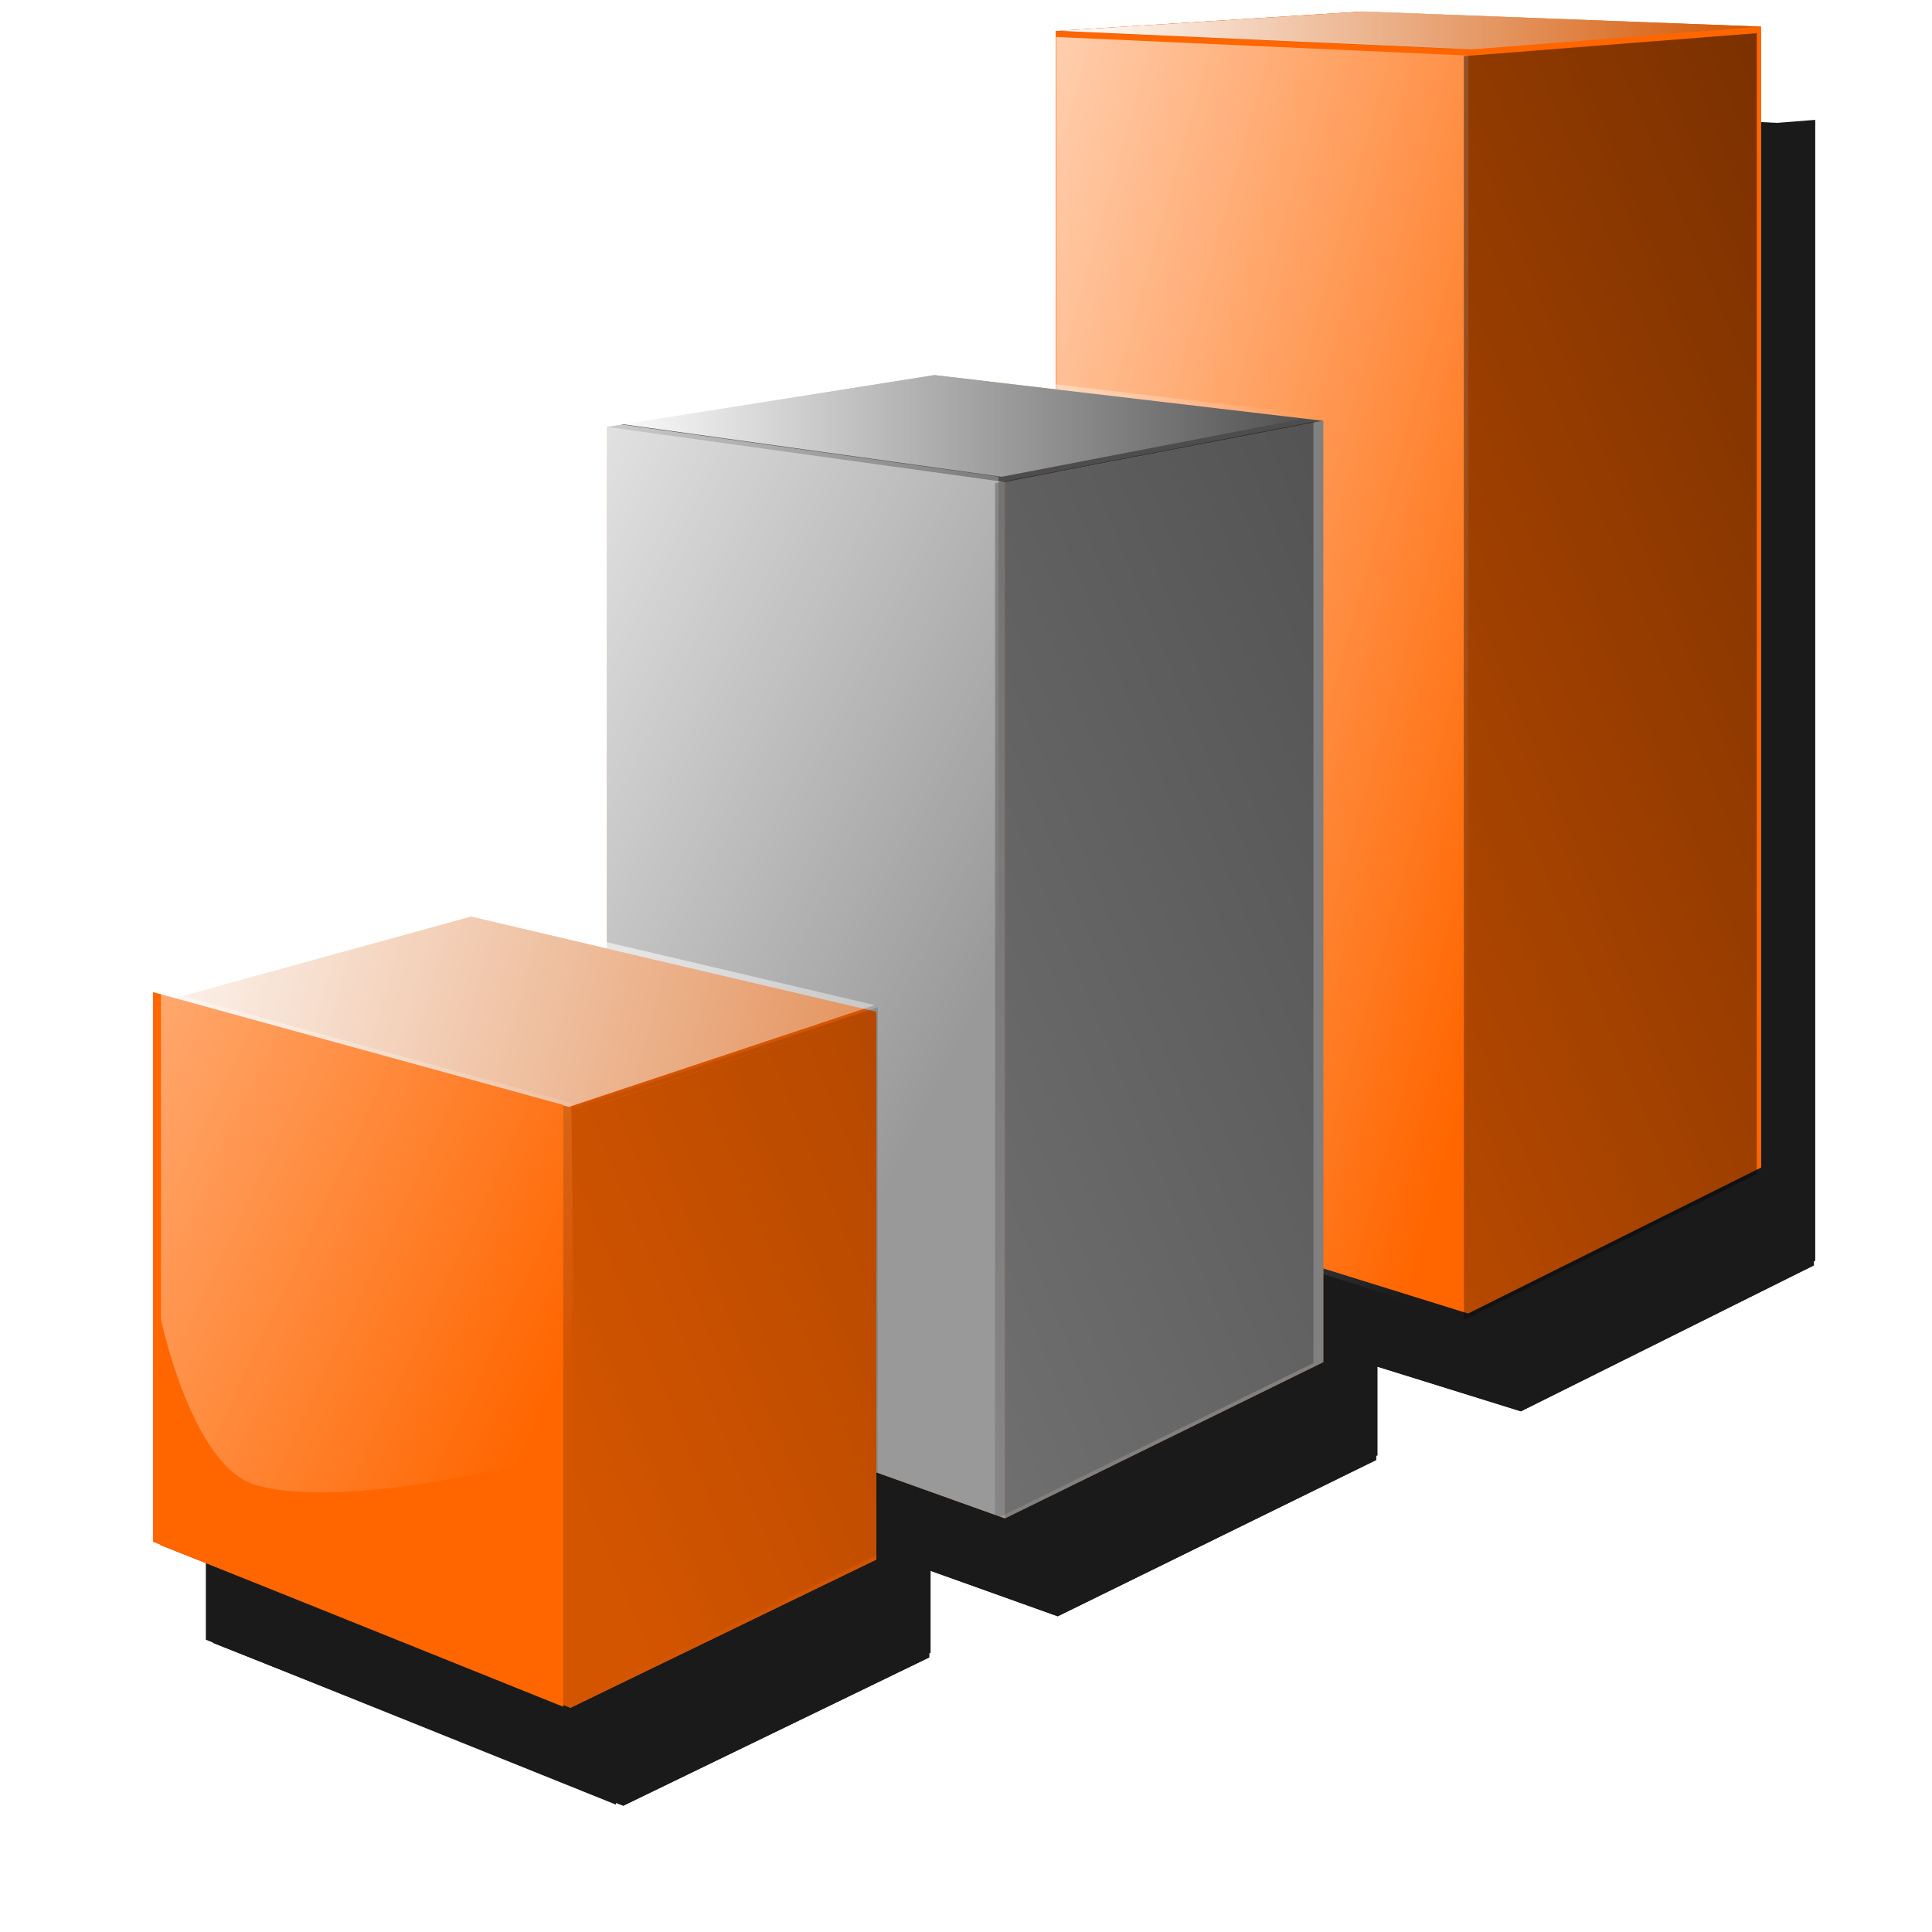 <?xml version="1.0" encoding="UTF-8" standalone="no"?>
<!-- Created with Inkscape (http://www.inkscape.org/) -->

<svg
   xmlns:dc="http://purl.org/dc/elements/1.1/"
   xmlns:cc="http://creativecommons.org/ns#"
   xmlns:rdf="http://www.w3.org/1999/02/22-rdf-syntax-ns#"
   xmlns:svg="http://www.w3.org/2000/svg"
   xmlns="http://www.w3.org/2000/svg"
   xmlns:xlink="http://www.w3.org/1999/xlink"
   xmlns:sodipodi="http://sodipodi.sourceforge.net/DTD/sodipodi-0.dtd"
   xmlns:inkscape="http://www.inkscape.org/namespaces/inkscape"
   width="64"
   height="64"
   id="svg2"
   version="1.1"
   inkscape:version="0.48.3.1 r9886"
   sodipodi:docname="stat.svg"
   inkscape:export-filename="/media/my_work/r107/r107_images/plugins/log/images/stats_16.png"
   inkscape:export-xdpi="22.5"
   inkscape:export-ydpi="22.5">
  <defs
     id="defs4">
    <linearGradient
       inkscape:collect="always"
       id="linearGradient4667">
      <stop
         style="stop-color:#000000;stop-opacity:1;"
         offset="0"
         id="stop4669" />
      <stop
         style="stop-color:#000000;stop-opacity:0;"
         offset="1"
         id="stop4671" />
    </linearGradient>
    <linearGradient
       inkscape:collect="always"
       id="linearGradient4354">
      <stop
         style="stop-color:#000000;stop-opacity:1;"
         offset="0"
         id="stop4356" />
      <stop
         style="stop-color:#000000;stop-opacity:0;"
         offset="1"
         id="stop4358" />
    </linearGradient>
    <linearGradient
       inkscape:collect="always"
       id="linearGradient4299">
      <stop
         style="stop-color:#000000;stop-opacity:1;"
         offset="0"
         id="stop4301" />
      <stop
         style="stop-color:#000000;stop-opacity:0;"
         offset="1"
         id="stop4303" />
    </linearGradient>
    <linearGradient
       inkscape:collect="always"
       id="linearGradient4263">
      <stop
         style="stop-color:#ffffff;stop-opacity:1;"
         offset="0"
         id="stop4265" />
      <stop
         style="stop-color:#ffffff;stop-opacity:0;"
         offset="1"
         id="stop4267" />
    </linearGradient>
    <linearGradient
       inkscape:collect="always"
       id="linearGradient4233">
      <stop
         style="stop-color:#ffffff;stop-opacity:1;"
         offset="0"
         id="stop4235" />
      <stop
         style="stop-color:#ffffff;stop-opacity:0;"
         offset="1"
         id="stop4237" />
    </linearGradient>
    <linearGradient
       inkscape:collect="always"
       id="linearGradient4173">
      <stop
         style="stop-color:#ffffff;stop-opacity:1;"
         offset="0"
         id="stop4175" />
      <stop
         style="stop-color:#ffffff;stop-opacity:0;"
         offset="1"
         id="stop4177" />
    </linearGradient>
    <linearGradient
       inkscape:collect="always"
       id="linearGradient4143">
      <stop
         style="stop-color:#ffffff;stop-opacity:1;"
         offset="0"
         id="stop4145" />
      <stop
         style="stop-color:#ffffff;stop-opacity:0;"
         offset="1"
         id="stop4147" />
    </linearGradient>
    <linearGradient
       inkscape:collect="always"
       id="linearGradient4113">
      <stop
         style="stop-color:#ffffff;stop-opacity:1;"
         offset="0"
         id="stop4115" />
      <stop
         style="stop-color:#ffffff;stop-opacity:0;"
         offset="1"
         id="stop4117" />
    </linearGradient>
    <inkscape:perspective
       sodipodi:type="inkscape:persp3d"
       inkscape:vp_x="-489.96547 : 1068.8785 : 1"
       inkscape:vp_y="0 : 1000 : 0"
       inkscape:vp_z="-20.755108 : 1077.1021 : 1"
       inkscape:persp3d-origin="2334.9456 : -3299.9685 : 1"
       id="perspective10" />
    <inkscape:perspective
       id="perspective3706"
       inkscape:persp3d-origin="0.5 : 0.33333333 : 1"
       inkscape:vp_z="1 : 0.5 : 1"
       inkscape:vp_y="0 : 1000 : 0"
       inkscape:vp_x="0 : 0.5 : 1"
       sodipodi:type="inkscape:persp3d" />
    <inkscape:perspective
       sodipodi:type="inkscape:persp3d"
       inkscape:vp_x="-513.57959 : 972.76362 : 1"
       inkscape:vp_y="0 : 1536.5271 : 0"
       inkscape:vp_z="459.91132 : 961.09726 : 1"
       inkscape:persp3d-origin="5164.3698 : -5764.3904 : 1"
       id="perspective10-4" />
    <inkscape:perspective
       id="perspective3795"
       inkscape:persp3d-origin="0.5 : 0.33333333 : 1"
       inkscape:vp_z="1 : 0.5 : 1"
       inkscape:vp_y="0 : 1000 : 0"
       inkscape:vp_x="0 : 0.5 : 1"
       sodipodi:type="inkscape:persp3d" />
    <inkscape:perspective
       sodipodi:type="inkscape:persp3d"
       inkscape:vp_x="-650.16107 : 1243.0004 : 1"
       inkscape:vp_y="0 : 1536.5271 : 0"
       inkscape:vp_z="351.17373 : 1244.5865 : 1"
       inkscape:persp3d-origin="4946.3531 : -5600.1556 : 1"
       id="perspective10-4-3" />
    <inkscape:perspective
       id="perspective3854"
       inkscape:persp3d-origin="0.5 : 0.33333333 : 1"
       inkscape:vp_z="1 : 0.5 : 1"
       inkscape:vp_y="0 : 1000 : 0"
       inkscape:vp_x="0 : 0.5 : 1"
       sodipodi:type="inkscape:persp3d" />
    <inkscape:perspective
       sodipodi:type="inkscape:persp3d"
       inkscape:vp_x="-307.40803 : 1078.9125 : 1"
       inkscape:vp_y="0 : 1536.5271 : 0"
       inkscape:vp_z="734.68906 : 1089.5332 : 1"
       inkscape:persp3d-origin="5383.0581 : -5633.982 : 1"
       id="perspective10-4-3-7" />
    <inkscape:perspective
       id="perspective3854-4"
       inkscape:persp3d-origin="0.5 : 0.33333333 : 1"
       inkscape:vp_z="1 : 0.5 : 1"
       inkscape:vp_y="0 : 1000 : 0"
       inkscape:vp_x="0 : 0.5 : 1"
       sodipodi:type="inkscape:persp3d" />
    <inkscape:perspective
       sodipodi:type="inkscape:persp3d"
       inkscape:vp_x="-530.74975 : 1296.7714 : 1"
       inkscape:vp_y="0 : 1536.5271 : 0"
       inkscape:vp_z="351.17373 : 1244.5865 : 1"
       inkscape:persp3d-origin="5160.5781 : -5415.4257 : 1"
       id="perspective10-4-3-9" />
    <inkscape:perspective
       id="perspective3936"
       inkscape:persp3d-origin="0.5 : 0.33333333 : 1"
       inkscape:vp_z="1 : 0.5 : 1"
       inkscape:vp_y="0 : 1000 : 0"
       inkscape:vp_x="0 : 0.5 : 1"
       sodipodi:type="inkscape:persp3d" />
    <inkscape:perspective
       sodipodi:type="inkscape:persp3d"
       inkscape:vp_x="-599.17486 : 1243.1078 : 1"
       inkscape:vp_y="0 : 1536.5271 : 0"
       inkscape:vp_z="351.17373 : 1244.5865 : 1"
       inkscape:persp3d-origin="5005.7813 : -5428.3956 : 1"
       id="perspective10-4-3-4" />
    <inkscape:perspective
       id="perspective3936-0"
       inkscape:persp3d-origin="0.5 : 0.33333333 : 1"
       inkscape:vp_z="1 : 0.5 : 1"
       inkscape:vp_y="0 : 1000 : 0"
       inkscape:vp_x="0 : 0.5 : 1"
       sodipodi:type="inkscape:persp3d" />
    <inkscape:perspective
       sodipodi:type="inkscape:persp3d"
       inkscape:vp_x="-260.95877 : 1058.9968 : 1"
       inkscape:vp_y="0 : 1536.5271 : 0"
       inkscape:vp_z="637.79196 : 1061.4862 : 1"
       inkscape:persp3d-origin="5348.2184 : -5756.0194 : 1"
       id="perspective10-4-3-75" />
    <inkscape:perspective
       id="perspective4099"
       inkscape:persp3d-origin="0.5 : 0.33333333 : 1"
       inkscape:vp_z="1 : 0.5 : 1"
       inkscape:vp_y="0 : 1000 : 0"
       inkscape:vp_x="0 : 0.5 : 1"
       sodipodi:type="inkscape:persp3d" />
    <inkscape:perspective
       id="perspective4129"
       inkscape:persp3d-origin="0.5 : 0.33333333 : 1"
       inkscape:vp_z="1 : 0.5 : 1"
       inkscape:vp_y="0 : 1000 : 0"
       inkscape:vp_x="0 : 0.5 : 1"
       sodipodi:type="inkscape:persp3d" />
    <inkscape:perspective
       id="perspective4159"
       inkscape:persp3d-origin="0.5 : 0.33333333 : 1"
       inkscape:vp_z="1 : 0.5 : 1"
       inkscape:vp_y="0 : 1000 : 0"
       inkscape:vp_x="0 : 0.5 : 1"
       sodipodi:type="inkscape:persp3d" />
    <inkscape:perspective
       id="perspective4189"
       inkscape:persp3d-origin="0.5 : 0.33333333 : 1"
       inkscape:vp_z="1 : 0.5 : 1"
       inkscape:vp_y="0 : 1000 : 0"
       inkscape:vp_x="0 : 0.5 : 1"
       sodipodi:type="inkscape:persp3d" />
    <inkscape:perspective
       id="perspective4219"
       inkscape:persp3d-origin="0.5 : 0.33333333 : 1"
       inkscape:vp_z="1 : 0.5 : 1"
       inkscape:vp_y="0 : 1000 : 0"
       inkscape:vp_x="0 : 0.5 : 1"
       sodipodi:type="inkscape:persp3d" />
    <inkscape:perspective
       id="perspective4249"
       inkscape:persp3d-origin="0.5 : 0.33333333 : 1"
       inkscape:vp_z="1 : 0.5 : 1"
       inkscape:vp_y="0 : 1000 : 0"
       inkscape:vp_x="0 : 0.5 : 1"
       sodipodi:type="inkscape:persp3d" />
    <inkscape:perspective
       id="perspective4279"
       inkscape:persp3d-origin="0.5 : 0.33333333 : 1"
       inkscape:vp_z="1 : 0.5 : 1"
       inkscape:vp_y="0 : 1000 : 0"
       inkscape:vp_x="0 : 0.5 : 1"
       sodipodi:type="inkscape:persp3d" />
    <linearGradient
       inkscape:collect="always"
       xlink:href="#linearGradient4354"
       id="linearGradient4360"
       x1="199.767"
       y1="122.501"
       x2="330.094"
       y2="183.533"
       gradientUnits="userSpaceOnUse" />
    <inkscape:perspective
       id="perspective4416"
       inkscape:persp3d-origin="0.5 : 0.33333333 : 1"
       inkscape:vp_z="1 : 0.5 : 1"
       inkscape:vp_y="0 : 1000 : 0"
       inkscape:vp_x="0 : 0.5 : 1"
       sodipodi:type="inkscape:persp3d" />
    <linearGradient
       inkscape:collect="always"
       xlink:href="#linearGradient4667"
       id="linearGradient4673"
       x1="497.473"
       y1="449.455"
       x2="497.473"
       y2="355.901"
       gradientUnits="userSpaceOnUse" />
    <inkscape:perspective
       id="perspective4737"
       inkscape:persp3d-origin="0.5 : 0.33333333 : 1"
       inkscape:vp_z="1 : 0.5 : 1"
       inkscape:vp_y="0 : 1000 : 0"
       inkscape:vp_x="0 : 0.5 : 1"
       sodipodi:type="inkscape:persp3d" />
    <linearGradient
       inkscape:collect="always"
       xlink:href="#linearGradient4203-9"
       id="linearGradient4209-0"
       x1="57.754"
       y1="103.735"
       x2="182.676"
       y2="164.975"
       gradientUnits="userSpaceOnUse"
       gradientTransform="matrix(1,0,0,1.013,1.538,-3.153)" />
    <linearGradient
       inkscape:collect="always"
       id="linearGradient4203-9">
      <stop
         style="stop-color:#ffffff;stop-opacity:1;"
         offset="0"
         id="stop4205-2" />
      <stop
         style="stop-color:#ffffff;stop-opacity:0;"
         offset="1"
         id="stop4207-6" />
    </linearGradient>
    <linearGradient
       inkscape:collect="always"
       xlink:href="#linearGradient4263"
       id="linearGradient3076"
       gradientUnits="userSpaceOnUse"
       gradientTransform="translate(-152.769,19.332)"
       x1="319.078"
       y1="121.401"
       x2="429.382"
       y2="153.185" />
    <linearGradient
       inkscape:collect="always"
       xlink:href="#linearGradient4233"
       id="linearGradient3078"
       gradientUnits="userSpaceOnUse"
       gradientTransform="translate(-161.762,30.883)"
       x1="285.565"
       y1="130.628"
       x2="371.132"
       y2="174.203" />
    <linearGradient
       inkscape:collect="always"
       xlink:href="#linearGradient4113"
       id="linearGradient3080"
       gradientUnits="userSpaceOnUse"
       gradientTransform="translate(-2.399,-30.082)"
       x1="114.503"
       y1="199.759"
       x2="253.308"
       y2="239.807" />
    <linearGradient
       inkscape:collect="always"
       xlink:href="#linearGradient4143"
       id="linearGradient3082"
       gradientUnits="userSpaceOnUse"
       gradientTransform="translate(123.992,37.827)"
       x1="39.665"
       y1="105.962"
       x2="122.636"
       y2="105.962" />
    <linearGradient
       inkscape:collect="always"
       xlink:href="#linearGradient4173"
       id="linearGradient3084"
       gradientUnits="userSpaceOnUse"
       gradientTransform="translate(-135.919,-63.347)"
       x1="352.255"
       y1="162.872"
       x2="433.952"
       y2="162.872" />
    <linearGradient
       inkscape:collect="always"
       xlink:href="#linearGradient4299"
       id="linearGradient3088"
       gradientUnits="userSpaceOnUse"
       gradientTransform="translate(-77.603,4.657)"
       x1="578.216"
       y1="118.072"
       x2="236.902"
       y2="263.264" />
    <linearGradient
       inkscape:collect="always"
       xlink:href="#linearGradient4299"
       id="linearGradient3090"
       gradientUnits="userSpaceOnUse"
       gradientTransform="translate(-78.254,4.025)"
       x1="578.216"
       y1="118.072"
       x2="236.902"
       y2="263.264" />
    <linearGradient
       inkscape:collect="always"
       xlink:href="#linearGradient4299"
       id="linearGradient3092"
       gradientUnits="userSpaceOnUse"
       gradientTransform="translate(-76.951,3.393)"
       x1="578.216"
       y1="118.072"
       x2="236.902"
       y2="263.264" />
    <linearGradient
       inkscape:collect="always"
       xlink:href="#linearGradient4203-9"
       id="linearGradient3094"
       gradientUnits="userSpaceOnUse"
       gradientTransform="matrix(1,0,0,1.013,-22.804,80.811)"
       x1="57.754"
       y1="103.735"
       x2="182.676"
       y2="164.975" />
    <filter
       inkscape:collect="always"
       id="filter3876"
       x="-0.128"
       width="1.256"
       y="-0.125"
       height="1.25">
      <feGaussianBlur
         inkscape:collect="always"
         stdDeviation="9.958"
         id="feGaussianBlur3878" />
    </filter>
  </defs>
  <sodipodi:namedview
     id="base"
     pagecolor="#ffffff"
     bordercolor="#666666"
     borderopacity="1.0"
     inkscape:pageopacity="0.0"
     inkscape:pageshadow="2"
     inkscape:zoom="5.3747867"
     inkscape:cx="22.992137"
     inkscape:cy="33.633379"
     inkscape:document-units="px"
     inkscape:current-layer="g2962"
     showgrid="false"
     inkscape:window-width="1920"
     inkscape:window-height="1025"
     inkscape:window-x="-3"
     inkscape:window-y="-3"
     inkscape:window-maximized="1" />
  <g
     inkscape:label="Layer 1"
     inkscape:groupmode="layer"
     id="layer1"
     transform="translate(0,-988.362)">
    <g
       id="g2962"
       transform="matrix(0.286,0,0,0.294,-26.803,960.108)">
      <g
         transform="translate(-286.618,-183.1)"
         style="fill:#1a1a1a;fill-opacity:1;filter:url(#filter3876)"
         id="g4622">
        <path
           id="path4073-9"
           style="fill:#1a1a1a;fill-opacity:1;fill-rule:evenodd;stroke:none"
           d="m 508.73,423.76 47.762,14.462 33.935,-16.445 -46.165,-11.866 z" />
        <path
           id="path4075-9"
           style="fill:#1a1a1a;fill-opacity:1;fill-rule:evenodd;stroke:none"
           d="m 508.73,293.728 0,130.031 35.532,-13.849 0,-118.38 z" />
        <path
           id="path4077-1"
           style="fill:#1a1a1a;fill-opacity:1;fill-rule:evenodd;stroke:none"
           d="m 544.262,291.531 46.165,1.703 0,128.543 -46.165,-11.866 z" />
        <path
           id="path4079-7"
           style="fill:#1a1a1a;fill-opacity:1;fill-rule:evenodd;stroke:none"
           d="m 508.73,293.728 47.762,2.095 33.935,-2.59 -46.165,-1.703 z" />
        <path
           id="path4081-9"
           style="fill:#1a1a1a;fill-opacity:1;fill-rule:evenodd;stroke:none"
           d="m 556.492,295.824 0,142.398 33.935,-16.445 0,-128.543 z" />
        <path
           id="path4083-7"
           style="fill:#1a1a1a;fill-opacity:1;fill-rule:evenodd;stroke:none"
           d="m 508.73,293.728 47.762,2.095 0,142.398 -47.762,-14.462 z" />
        <path
           id="path4053-9"
           style="fill:#1a1a1a;fill-opacity:1;fill-rule:evenodd;stroke:none"
           d="m 456.754,445.28 46.093,16.036 36.878,-17.605 -45.034,-13.324 z" />
        <path
           id="path4055-7"
           style="fill:#1a1a1a;fill-opacity:1;fill-rule:evenodd;stroke:none"
           d="m 456.754,338.345 0,106.935 37.937,-14.893 0,-97.89 z" />
        <path
           id="path4057-7"
           style="fill:#1a1a1a;fill-opacity:1;fill-rule:evenodd;stroke:none"
           d="m 494.691,332.497 45.034,5.157 0,106.057 -45.034,-13.324 z" />
        <path
           id="path4083-4-9"
           style="fill:#1a1a1a;fill-opacity:1;fill-rule:evenodd;stroke:none"
           d="m 508.119,293.137 47.762,2.095 0,142.398 -47.762,-14.462 z" />
        <path
           id="path4059-3"
           style="fill:#1a1a1a;fill-opacity:1;fill-rule:evenodd;stroke:none"
           d="m 456.754,338.345 46.093,6.214 36.878,-6.905 -45.034,-5.157 z" />
        <path
           id="path4061-5"
           style="fill:#1a1a1a;fill-opacity:1;fill-rule:evenodd;stroke:none"
           d="m 502.847,344.559 0,116.757 36.878,-17.605 0,-106.057 z" />
        <path
           id="path4063-3"
           style="fill:#1a1a1a;fill-opacity:1;fill-rule:evenodd;stroke:none"
           d="m 456.754,338.345 46.093,6.214 0,116.757 -46.093,-16.036 z" />
        <path
           id="path4033-4"
           style="fill:#1a1a1a;fill-opacity:1;fill-rule:evenodd;stroke:none"
           d="m 405.012,464.31 47.513,18.35 35.435,-16.707 -46.941,-15.686 z" />
        <path
           id="path4035-1"
           style="fill:#1a1a1a;fill-opacity:1;fill-rule:evenodd;stroke:none"
           d="m 405.012,403.162 0,61.148 36.007,-14.043 0,-56.747 z" />
        <path
           id="path4037-3"
           style="fill:#1a1a1a;fill-opacity:1;fill-rule:evenodd;stroke:none"
           d="m 441.019,393.52 46.941,10.726 0,61.707 -46.941,-15.686 z" />
        <path
           id="path4063-4-3"
           style="fill:#1a1a1a;fill-opacity:1;fill-rule:evenodd;stroke:none"
           d="m 456.664,337.733 46.093,6.214 0,116.757 -46.093,-16.036 z" />
        <path
           id="path4039-8"
           style="fill:#1a1a1a;fill-opacity:1;fill-rule:evenodd;stroke:none"
           d="m 405.012,403.162 47.513,12.552 35.435,-11.467 -46.941,-10.726 z" />
        <path
           id="path4041-3"
           style="fill:#1a1a1a;fill-opacity:1;fill-rule:evenodd;stroke:none"
           d="m 452.525,415.714 0,66.947 35.435,-16.707 0,-61.707 z" />
        <path
           id="path4043-6"
           style="fill:#1a1a1a;fill-opacity:1;fill-rule:evenodd;stroke:none"
           d="m 405.012,403.162 47.513,12.552 0,66.947 -47.513,-18.35 z" />
        <path
           id="path4039-7-6"
           style="fill:#1a1a1a;fill-opacity:1;fill-rule:evenodd;stroke:none"
           d="m 404.839,402.402 47.513,12.552 35.435,-11.467 -46.941,-10.726 z" />
        <path
           id="path4059-0-4"
           style="fill:#1a1a1a;fill-opacity:1;fill-rule:evenodd;stroke:none"
           d="m 455.74,337.738 46.093,6.214 36.878,-6.905 -45.034,-5.157 z" />
        <path
           id="path4079-5-9"
           style="fill:#1a1a1a;fill-opacity:1;fill-rule:evenodd;stroke:none"
           d="m 509.072,293.708 47.762,2.095 33.935,-2.59 -46.165,-1.703 z" />
        <path
           id="path4043-0-9"
           style="fill:#1a1a1a;fill-opacity:1;fill-rule:evenodd;stroke:none"
           d="m 404.176,402.019 47.513,12.713 0,67.81 -47.513,-18.586 z" />
        <path
           id="path4081-8-9"
           style="fill:#1a1a1a;fill-opacity:1;fill-rule:evenodd;stroke:none"
           d="m 556.652,295.297 0,142.398 33.935,-16.445 0,-128.543 z" />
        <path
           id="path4061-6-0"
           style="fill:#1a1a1a;fill-opacity:1;fill-rule:evenodd;stroke:none"
           d="m 503.008,344.032 0,116.757 36.878,-17.605 0,-106.057 z" />
        <path
           id="path4041-6-4"
           style="fill:#1a1a1a;fill-opacity:1;fill-rule:evenodd;stroke:none"
           d="m 452.686,415.187 0,66.947 35.435,-16.707 0,-61.707 z" />
      </g>
      <path
         d="m 215.995,229.628 47.762,14.462 33.935,-16.445 -46.165,-11.866 z"
         style="fill:#d45500;fill-opacity:1;fill-rule:evenodd;stroke:none"
         id="path4073" />
      <path
         d="m 215.995,99.596 0,130.031 35.532,-13.849 0,-118.38 z"
         style="fill:#d45500;fill-opacity:1;fill-rule:evenodd;stroke:none"
         id="path4075" />
      <path
         d="m 251.527,97.399 46.165,1.703 0,128.543 -46.165,-11.866 z"
         style="fill:#d45500;fill-opacity:1;fill-rule:evenodd;stroke:none"
         id="path4077" />
      <path
         d="m 215.995,99.596 47.762,2.095 33.935,-2.59 -46.165,-1.703 z"
         style="fill:#d45500;fill-opacity:1;fill-rule:evenodd;stroke:none"
         id="path4079" />
      <path
         d="m 263.756,101.692 0,142.398 33.935,-16.445 0,-128.543 z"
         style="fill:#ff6600;fill-opacity:1;fill-rule:evenodd;stroke:none"
         id="path4081" />
      <path
         d="m 215.995,99.596 47.762,2.095 0,142.398 -47.762,-14.462 z"
         style="fill:#ff6600;fill-opacity:1;fill-rule:evenodd;stroke:none"
         id="path4083" />
      <path
         d="m 164.019,251.148 46.093,16.036 36.878,-17.605 -45.034,-13.324 z"
         style="fill:#d45500;fill-opacity:1;fill-rule:evenodd;stroke:none"
         id="path4053" />
      <path
         d="m 164.019,144.213 0,106.935 37.937,-14.893 0,-97.89 z"
         style="fill:#d45500;fill-opacity:1;fill-rule:evenodd;stroke:none"
         id="path4055" />
      <path
         d="m 201.956,138.365 45.034,5.157 0,106.057 -45.034,-13.324 z"
         style="fill:#d45500;fill-opacity:1;fill-rule:evenodd;stroke:none"
         id="path4057" />
      <path
         d="m 216.036,100.27 47.762,2.095 0,142.398 -47.762,-14.462 z"
         style="fill:url(#linearGradient3076);fill-opacity:1;fill-rule:evenodd;stroke:none"
         id="path4083-4"
         inkscape:connector-curvature="0" />
      <path
         d="m 164.019,144.213 46.093,6.214 36.878,-6.905 -45.034,-5.157 z"
         style="fill:#4d4d4d;fill-opacity:1;fill-rule:evenodd;stroke:none"
         id="path4059" />
      <path
         d="m 210.112,150.427 0,116.757 36.878,-17.605 0,-106.057 z"
         style="fill:#808080;fill-opacity:1;fill-rule:evenodd;stroke:none"
         id="path4061" />
      <path
         d="m 164.019,144.213 46.093,6.214 0,116.757 -46.093,-16.036 z"
         style="fill:#999999;fill-opacity:1;fill-rule:evenodd;stroke:none"
         id="path4063" />
      <path
         d="m 112.277,270.178 47.513,18.35 35.435,-16.707 -46.941,-15.686 z"
         style="fill:#d45500;fill-opacity:1;fill-rule:evenodd;stroke:none"
         id="path4033" />
      <path
         d="m 112.277,209.03 0,61.148 36.007,-14.043 0,-56.747 z"
         style="fill:#d45500;fill-opacity:1;fill-rule:evenodd;stroke:none"
         id="path4035" />
      <path
         d="m 148.284,199.388 46.941,10.726 0,61.707 -46.941,-15.686 z"
         style="fill:#d45500;fill-opacity:1;fill-rule:evenodd;stroke:none"
         id="path4037" />
      <path
         d="m 163.277,143.601 46.093,6.214 0,116.757 -46.093,-16.036 z"
         style="fill:url(#linearGradient3078);fill-opacity:1;fill-rule:evenodd;stroke:none"
         id="path4063-4"
         inkscape:connector-curvature="0" />
      <path
         d="m 112.277,209.03 47.513,12.552 35.435,-11.467 -46.941,-10.726 z"
         style="fill:#d45500;fill-opacity:1;fill-rule:evenodd;stroke:none"
         id="path4039" />
      <path
         d="m 159.79,221.582 0,66.947 35.435,-16.707 0,-61.707 z"
         style="fill:#d45500;fill-opacity:1;fill-rule:evenodd;stroke:none"
         id="path4041" />
      <path
         d="m 112.277,209.03 47.513,12.552 0,66.947 -47.513,-18.35 z"
         style="fill:#d45500;fill-opacity:1;fill-rule:evenodd;stroke:none"
         id="path4043" />
      <path
         d="m 112.103,208.27 47.513,12.552 35.435,-11.467 -46.941,-10.726 z"
         style="fill:url(#linearGradient3080);fill-opacity:1;fill-rule:evenodd;stroke:none"
         id="path4039-7" />
      <path
         d="m 163.656,143.606 46.093,6.214 36.878,-6.905 -45.034,-5.157 z"
         style="fill:url(#linearGradient3082);fill-opacity:1;fill-rule:evenodd;stroke:none"
         id="path4059-0"
         inkscape:connector-curvature="0" />
      <path
         d="m 216.337,99.576 47.762,2.095 33.935,-2.59 -46.165,-1.703 z"
         style="fill:url(#linearGradient3084);fill-opacity:1;fill-rule:evenodd;stroke:none"
         id="path4079-5" />
      <path
         d="m 111.441,207.887 47.513,12.713 0,67.81 -47.513,-18.586 z"
         style="fill:#ff6600;fill-opacity:1;fill-rule:evenodd;stroke:none"
         id="path4043-0" />
      <path
         d="m 263.266,102.429 0,142.398 33.935,-16.445 0,-128.543 z"
         style="fill:url(#linearGradient3088);fill-opacity:1;fill-rule:evenodd;stroke:none"
         id="path4081-8"
         inkscape:connector-curvature="0" />
      <path
         d="m 208.969,150.532 0,116.757 36.878,-17.605 0,-106.057 z"
         style="fill:url(#linearGradient3090);fill-opacity:1;fill-rule:evenodd;stroke:none"
         id="path4061-6"
         inkscape:connector-curvature="0" />
      <path
         d="m 159.951,221.055 0,66.947 35.435,-16.707 0,-61.707 z"
         style="fill:url(#linearGradient3092);fill-opacity:1;fill-rule:evenodd;stroke:none"
         id="path4041-6" />
      <path
         sodipodi:nodetypes="cccsssssssssssssssssssscc"
         d="m 112.359,207.652 47.513,12.713 0.621,39.265 c 0,0 0,0 0,0 0,0 0,0 0,0 0,0 0,0 0,0 0,0 0,0 0,0 0,0 0,0 0,0 0,0 0,0 0,0 0,0 0,0 0,0 0,0 0,0 0,0 0,0 0,0 0,0 0,0 0,0 0,0 0,0 0,0 0,0 0,0 0,0 0,0 0,0 0,0 0,0 0,0 0,0 0,0 0,0 0,0 0,0 -0.229,-0.458 -0.414,-0.827 0,0 0,0 -26.166,7.023 -37.259,3.762 0,0 0,0 0,0 0,0 0,0 0,0 0,0 0,0 0,0 -7.316,-2.15 -10.874,-18.625 -10.874,-18.625 l 0,-37.115 z"
         style="fill:url(#linearGradient3094);fill-opacity:1;fill-rule:evenodd;stroke:none"
         id="path4043-0-8"
         inkscape:connector-curvature="0" />
    </g>
  </g>
</svg>
